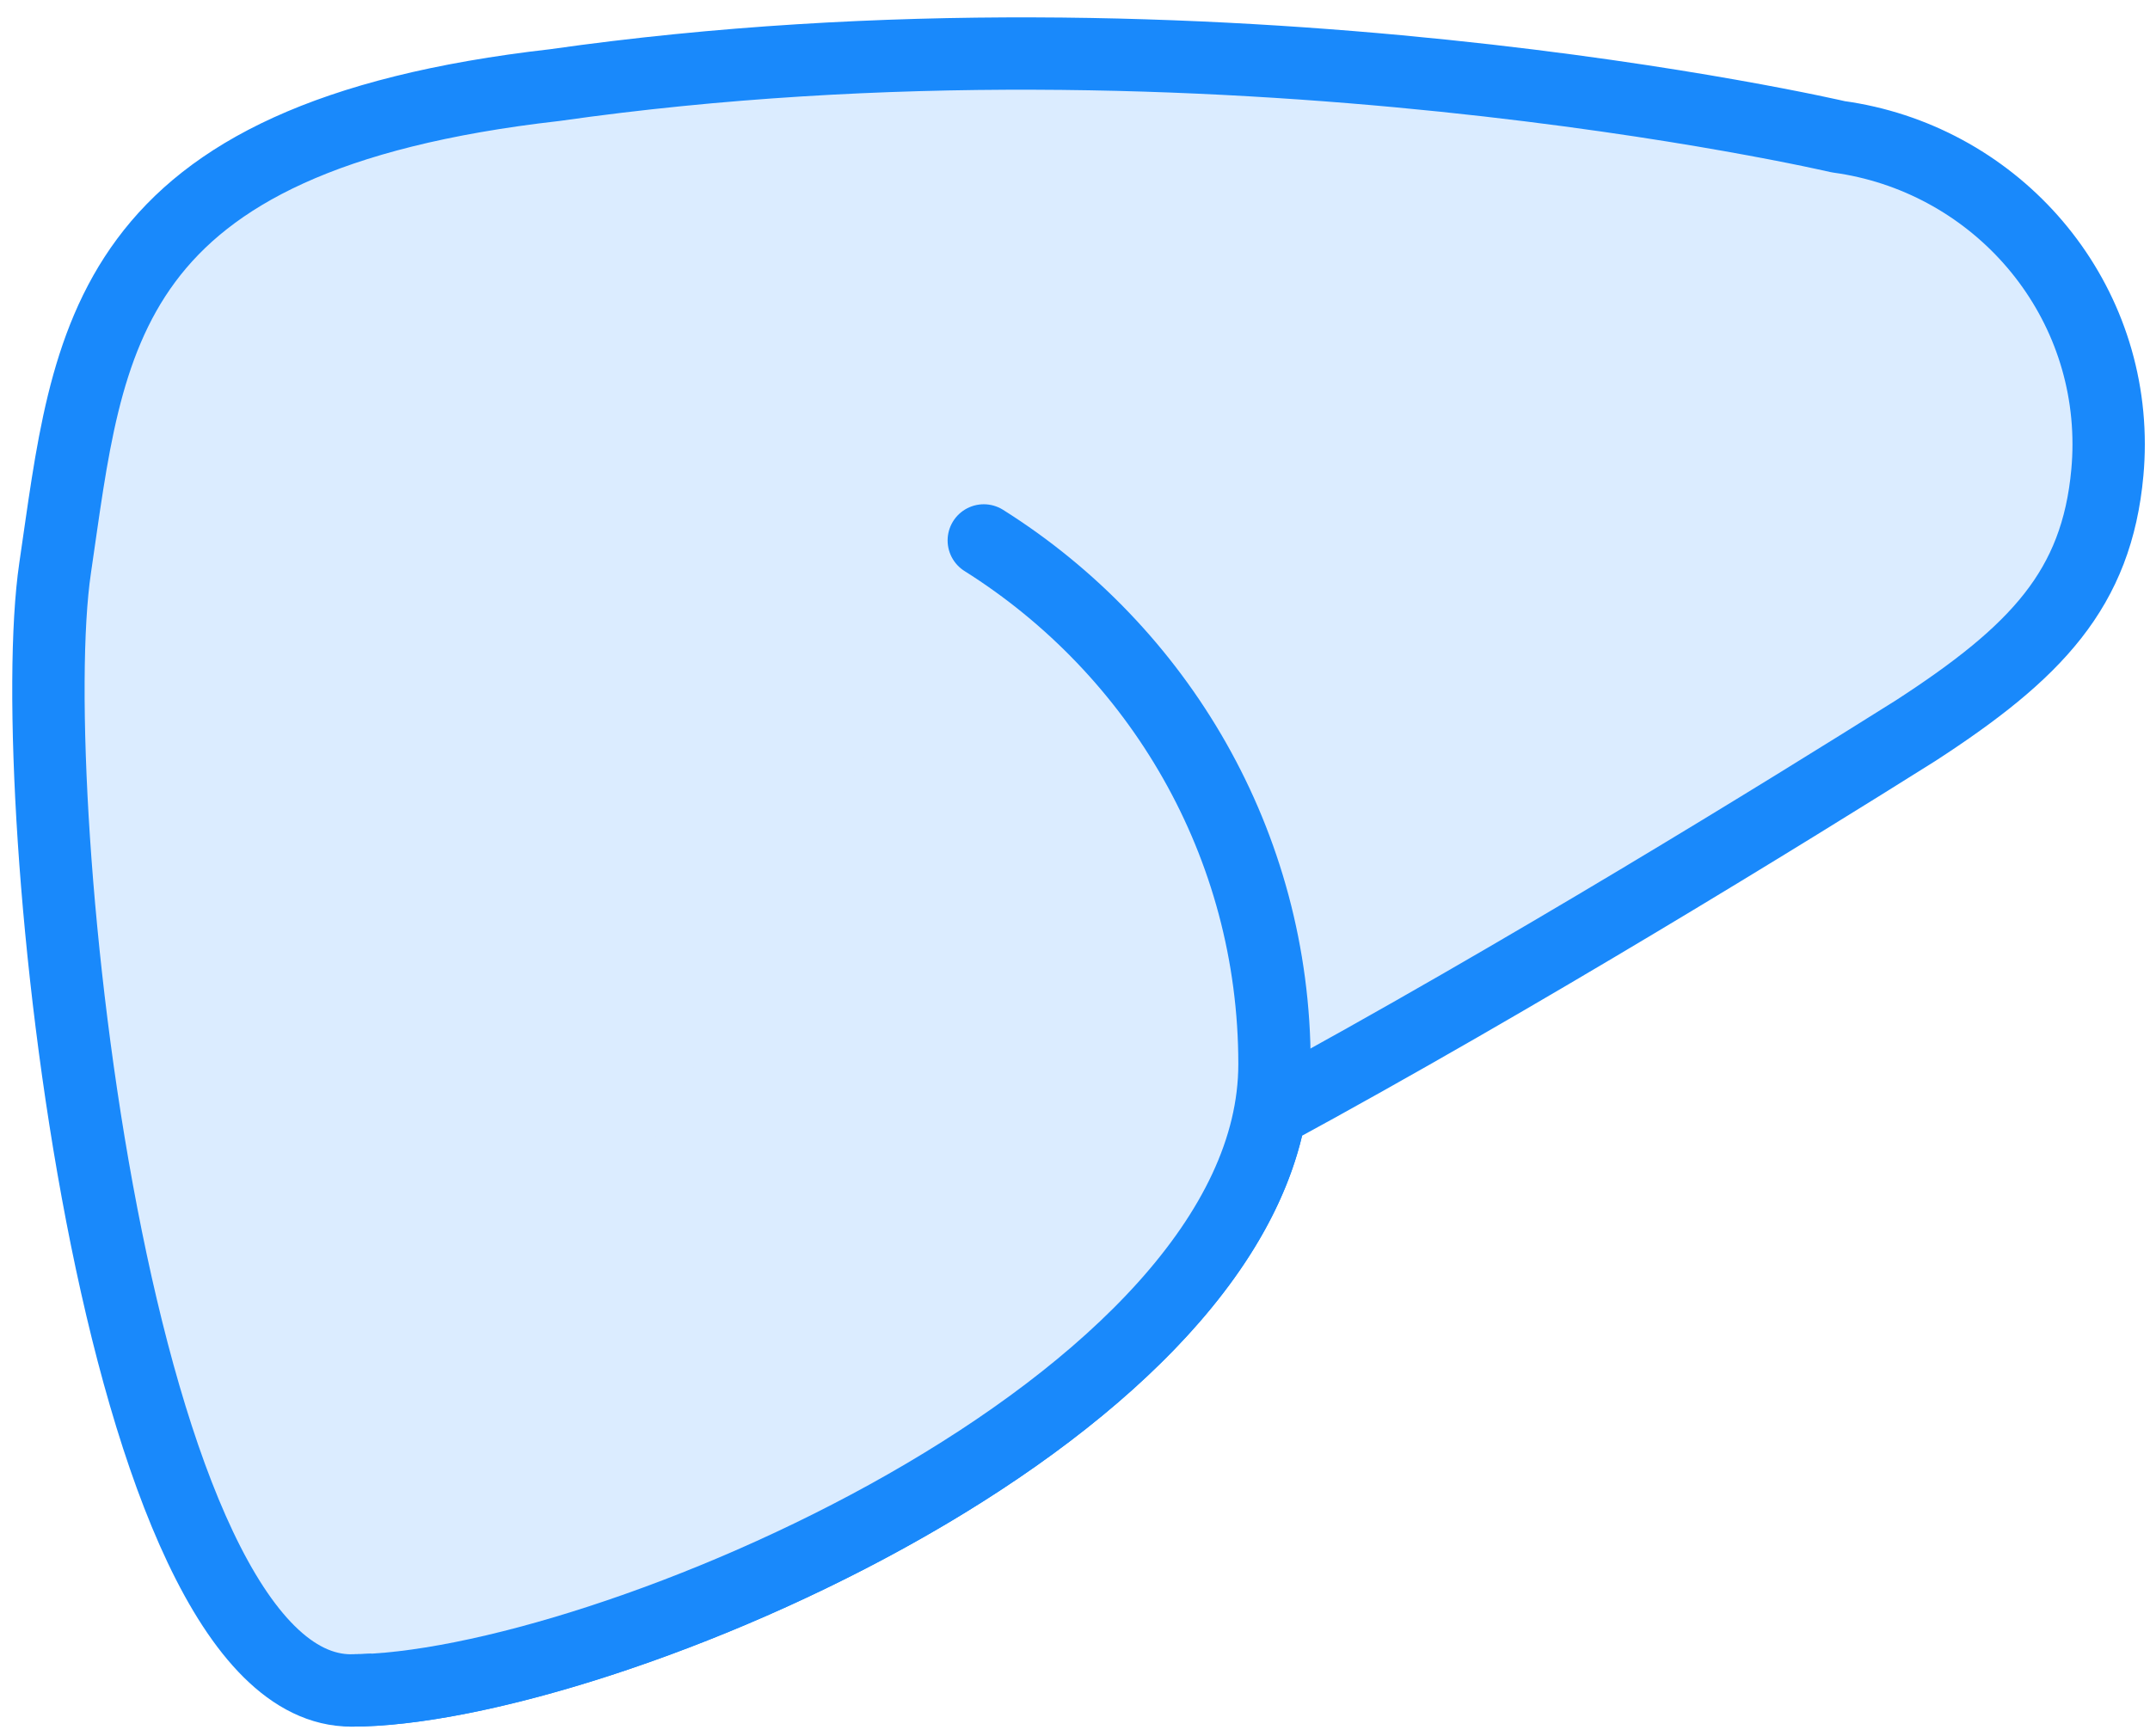 <?xml version="1.0" encoding="UTF-8"?>
<svg width="104px" height="84px" viewBox="0 0 104 84" version="1.1" xmlns="http://www.w3.org/2000/svg" xmlns:xlink="http://www.w3.org/1999/xlink">
    <!-- Generator: Sketch 46.2 (44496) - http://www.bohemiancoding.com/sketch -->
    <title>healthcare-6</title>
    <desc>Created with Sketch.</desc>
    <defs></defs>
    <g id="ALL" stroke="none" stroke-width="1" fill="none" fill-rule="evenodd" stroke-linecap="round" stroke-linejoin="round">
        <g id="Primary" transform="translate(-3697, -16002)" stroke="#1989FB" stroke-width="3.5" fill="#DBECFF">
            <g id="Group-15" transform="translate(200, 200)">
                <g id="healthcare-6" transform="translate(3499, 15804)">
                    <path d="M14.987,79.787 C3.544,79.787 -0.966,36.53 0.666,25.482 C2.297,14.434 2.718,4.635 24.845,2.116 C56.735,-2.425 86.919,4.617 86.919,4.617 C94.305,5.626 100,11.9 100,19.493 C100,19.952 99.979,20.406 99.938,20.855 C99.425,26.507 96.491,29.565 90.672,33.344 C84.469,37.245 71.559,45.22 59.439,51.798 C56.623,67.305 26.43,79.787 14.987,79.787 Z" id="Layer-1"></path>
                    <path d="M14.987,79.787 C26.995,79.787 59.65,66.042 59.65,49.48 C59.65,38.824 54.041,29.465 45.588,24.147" id="Layer-2"></path>
                </g>
            </g>
        </g>
    </g>
</svg>